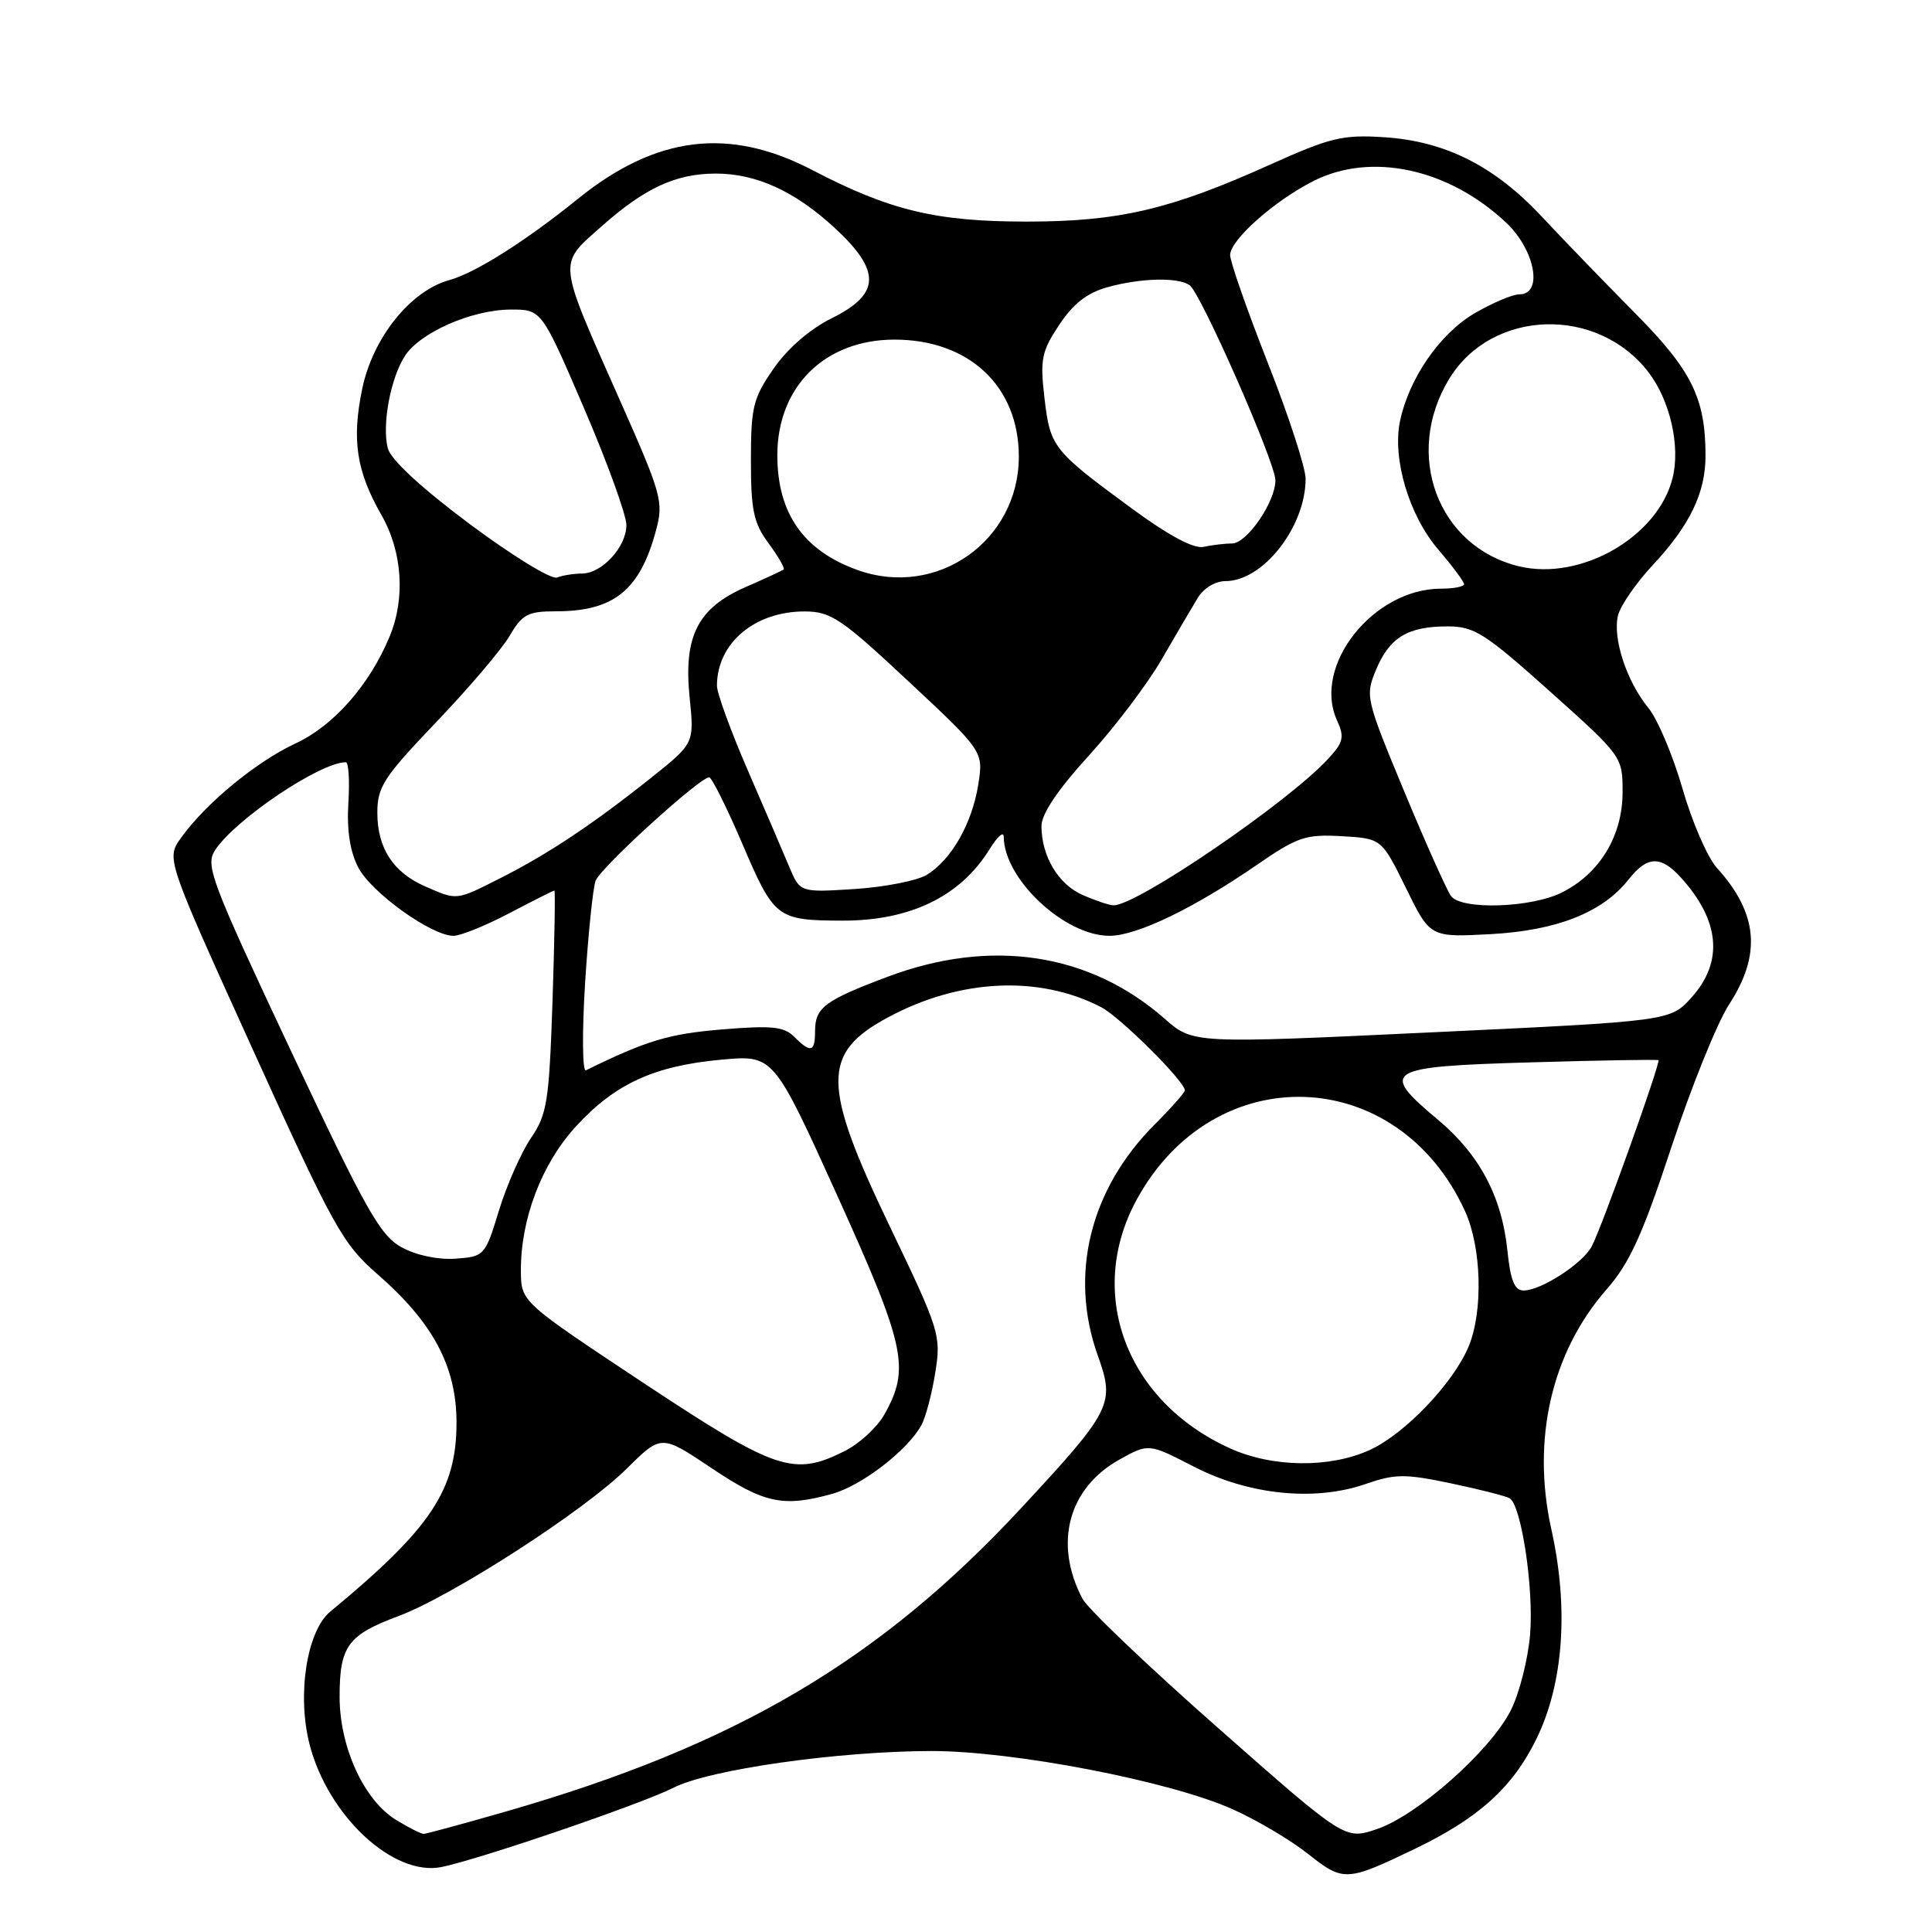 <?xml version="1.0" encoding="UTF-8" standalone="no"?>
<!DOCTYPE svg PUBLIC "-//W3C//DTD SVG 1.1//EN" "http://www.w3.org/Graphics/SVG/1.1/DTD/svg11.dtd" >
<svg xmlns="http://www.w3.org/2000/svg" xmlns:xlink="http://www.w3.org/1999/xlink" version="1.1" viewBox="0 0 256 256">
 <g >
 <path fill="currentColor"
d=" M 187.50 244.97 C 195.94 240.91 200.45 236.83 203.59 230.40 C 207.18 223.07 207.89 213.08 205.56 202.63 C 202.92 190.75 205.58 179.19 212.88 170.85 C 215.94 167.36 217.63 163.64 221.47 152.00 C 224.10 144.03 227.54 135.51 229.12 133.08 C 233.43 126.46 232.94 121.02 227.50 115.00 C 226.25 113.62 224.20 108.90 222.94 104.50 C 221.67 100.10 219.63 95.27 218.40 93.78 C 215.52 90.26 213.65 84.53 214.40 81.53 C 214.73 80.24 216.78 77.26 218.96 74.92 C 223.93 69.60 226.00 65.29 225.99 60.35 C 225.98 52.75 224.16 49.07 216.67 41.51 C 212.73 37.53 207.20 31.81 204.39 28.80 C 198.07 22.01 191.52 18.70 183.37 18.18 C 177.91 17.83 176.27 18.22 168.26 21.83 C 155.07 27.77 148.23 29.37 136.00 29.36 C 124.02 29.36 117.91 27.89 107.63 22.53 C 96.60 16.78 86.92 17.98 76.56 26.36 C 69.60 31.98 62.98 36.17 59.52 37.12 C 54.38 38.54 49.40 44.76 48.00 51.50 C 46.59 58.28 47.22 62.43 50.53 68.22 C 53.33 73.11 53.74 79.29 51.61 84.39 C 48.93 90.81 44.18 96.19 39.12 98.53 C 33.94 100.94 27.21 106.49 23.97 111.04 C 22.02 113.78 22.02 113.78 33.53 139.14 C 44.25 162.76 45.39 164.80 50.04 168.86 C 57.39 175.26 60.49 181.09 60.49 188.50 C 60.49 197.45 57.10 202.53 43.76 213.55 C 40.66 216.11 39.34 224.53 41.01 231.10 C 43.43 240.58 52.11 248.68 58.50 247.39 C 63.51 246.38 85.04 239.02 89.23 236.89 C 93.95 234.47 110.98 232.05 123.37 232.02 C 134.23 232.00 155.05 236.01 163.32 239.73 C 166.53 241.16 171.03 243.83 173.32 245.65 C 178.00 249.36 178.42 249.34 187.50 244.97 Z  M 161.45 229.01 C 152.22 220.88 144.11 213.15 143.43 211.84 C 139.59 204.52 141.55 197.17 148.35 193.39 C 152.20 191.25 152.20 191.25 158.18 194.33 C 165.46 198.09 174.21 198.98 180.94 196.64 C 184.87 195.28 186.15 195.27 192.30 196.56 C 196.11 197.36 199.59 198.25 200.04 198.53 C 201.59 199.48 203.24 210.45 202.75 216.51 C 202.48 219.84 201.32 224.41 200.17 226.67 C 197.44 232.02 187.84 240.53 182.46 242.36 C 178.22 243.80 178.22 243.80 161.45 229.01 Z  M 52.50 241.16 C 48.23 238.55 45.00 231.52 45.00 224.83 C 45.00 218.12 46.07 216.65 52.80 214.14 C 59.95 211.46 77.44 200.17 83.06 194.59 C 87.62 190.07 87.62 190.07 94.28 194.53 C 101.25 199.21 103.77 199.75 110.28 197.94 C 114.21 196.85 120.33 192.12 122.11 188.80 C 122.68 187.74 123.50 184.59 123.94 181.81 C 124.71 176.93 124.51 176.27 117.87 162.44 C 108.89 143.71 108.85 139.55 117.64 134.82 C 127.15 129.69 137.66 129.19 145.90 133.45 C 148.40 134.74 157.00 143.29 157.00 144.48 C 157.00 144.76 155.22 146.78 153.03 148.97 C 144.40 157.60 141.62 168.94 145.49 179.70 C 147.76 186.02 147.31 186.90 135.27 199.87 C 116.52 220.06 97.45 231.28 67.06 240.03 C 61.38 241.66 56.46 243.00 56.12 243.00 C 55.78 242.99 54.15 242.17 52.50 241.16 Z  M 85.27 183.25 C 69.05 172.50 69.05 172.50 69.02 168.43 C 68.98 161.53 71.77 154.21 76.32 149.25 C 81.50 143.60 86.68 141.23 95.60 140.41 C 102.50 139.78 102.50 139.78 110.97 158.48 C 120.02 178.49 120.63 181.35 117.14 187.50 C 116.20 189.15 113.87 191.29 111.97 192.25 C 105.16 195.68 102.89 194.91 85.27 183.25 Z  M 163.00 191.92 C 149.23 185.70 143.85 171.39 150.61 158.97 C 160.87 140.13 185.23 140.98 194.13 160.50 C 196.32 165.30 196.54 173.77 194.60 178.42 C 192.57 183.29 186.12 190.03 181.50 192.13 C 176.20 194.55 168.62 194.46 163.00 191.92 Z  M 199.73 165.63 C 198.99 158.53 196.02 152.95 190.51 148.35 C 182.71 141.82 183.50 141.33 202.75 140.77 C 211.96 140.50 219.61 140.37 219.75 140.48 C 220.09 140.73 212.22 162.72 210.91 165.16 C 209.69 167.44 204.21 170.99 201.89 171.00 C 200.68 171.00 200.14 169.67 199.73 165.63 Z  M 53.23 165.28 C 50.37 163.72 48.52 160.43 38.51 139.16 C 27.93 116.65 27.18 114.66 28.50 112.65 C 31.17 108.57 42.41 101.01 45.82 101.00 C 46.19 101.00 46.35 103.42 46.16 106.38 C 45.94 109.99 46.37 112.82 47.47 114.94 C 49.19 118.27 57.18 124.00 60.09 124.00 C 61.03 124.00 64.36 122.65 67.50 121.00 C 70.64 119.35 73.32 118.00 73.46 118.00 C 73.59 118.00 73.48 124.60 73.21 132.67 C 72.76 145.99 72.50 147.65 70.34 150.82 C 69.04 152.74 67.14 157.06 66.11 160.41 C 64.28 166.40 64.18 166.50 60.37 166.78 C 58.07 166.95 55.17 166.34 53.23 165.28 Z  M 77.52 130.37 C 77.93 123.84 78.56 117.69 78.92 116.71 C 79.55 114.98 92.71 103.00 93.97 103.00 C 94.31 103.00 96.31 107.01 98.41 111.91 C 102.59 121.69 102.96 121.96 111.62 121.99 C 120.62 122.01 127.26 118.78 131.14 112.50 C 132.16 110.85 132.99 110.11 133.00 110.85 C 133.01 116.46 141.05 124.00 147.01 124.00 C 150.61 124.00 158.14 120.38 166.50 114.63 C 171.94 110.88 172.99 110.53 177.79 110.80 C 183.07 111.11 183.07 111.11 186.29 117.66 C 189.50 124.21 189.50 124.21 197.50 123.78 C 206.31 123.30 212.36 120.90 215.80 116.53 C 218.25 113.41 220.05 113.34 222.70 116.25 C 227.89 121.95 228.40 127.41 224.17 132.13 C 221.34 135.30 221.34 135.30 189.72 136.79 C 158.09 138.29 158.09 138.29 154.34 135.00 C 144.38 126.25 131.30 124.27 117.58 129.44 C 109.28 132.56 108.00 133.52 108.00 136.62 C 108.00 139.42 107.43 139.58 105.23 137.37 C 103.87 136.02 102.27 135.86 95.61 136.41 C 88.60 137.00 85.70 137.87 77.64 141.82 C 77.17 142.05 77.12 136.90 77.52 130.37 Z  M 143.48 118.60 C 140.24 117.20 138.00 113.45 138.00 109.46 C 138.00 107.85 140.15 104.65 144.25 100.15 C 147.69 96.38 152.04 90.64 153.91 87.40 C 155.79 84.15 157.94 80.49 158.69 79.25 C 159.48 77.94 161.03 77.00 162.39 77.00 C 167.37 77.00 173.00 69.80 173.00 63.43 C 173.00 61.98 170.75 55.08 168.00 48.10 C 165.25 41.11 163.00 34.68 163.00 33.80 C 163.00 31.81 168.77 26.67 173.99 24.01 C 181.65 20.10 191.96 22.32 199.59 29.52 C 203.41 33.13 204.50 39.00 201.34 39.00 C 200.42 39.00 197.74 40.14 195.36 41.53 C 190.79 44.21 186.69 50.15 185.51 55.79 C 184.47 60.79 186.70 68.29 190.58 72.82 C 192.46 75.02 194.00 77.08 194.00 77.41 C 194.00 77.73 192.63 78.00 190.96 78.00 C 181.95 78.00 173.87 88.22 177.16 95.45 C 178.18 97.69 178.02 98.36 175.92 100.62 C 170.50 106.45 150.50 120.08 147.52 119.96 C 146.96 119.94 145.14 119.33 143.48 118.60 Z  M 192.28 118.75 C 191.75 118.06 188.96 111.83 186.08 104.90 C 180.96 92.56 180.88 92.23 182.34 88.73 C 184.13 84.46 186.53 83.00 191.81 83.00 C 195.35 83.00 196.73 83.88 205.38 91.62 C 214.97 100.21 215.00 100.25 215.00 104.97 C 215.00 110.74 211.99 115.73 206.98 118.25 C 202.93 120.29 193.71 120.60 192.28 118.75 Z  M 56.33 117.45 C 52.09 115.59 50.00 112.37 50.00 107.70 C 50.00 104.26 50.83 102.98 57.81 95.68 C 62.11 91.18 66.48 86.04 67.53 84.25 C 69.20 81.39 69.95 81.00 73.67 81.00 C 81.34 81.00 84.79 78.22 86.92 70.29 C 87.95 66.48 87.69 65.55 82.07 52.88 C 73.80 34.23 73.90 35.15 79.68 30.02 C 85.43 24.91 89.56 23.00 94.85 23.00 C 100.21 23.00 105.31 25.33 110.57 30.17 C 116.77 35.89 116.69 38.95 110.26 42.14 C 107.32 43.60 104.37 46.15 102.51 48.84 C 99.79 52.75 99.50 53.93 99.50 61.00 C 99.50 67.64 99.86 69.31 101.84 71.99 C 103.12 73.73 104.02 75.29 103.84 75.45 C 103.65 75.61 101.39 76.66 98.82 77.78 C 92.45 80.56 90.55 84.30 91.38 92.43 C 92.00 98.50 92.00 98.50 86.25 103.08 C 78.59 109.19 72.60 113.18 66.28 116.37 C 60.38 119.35 60.61 119.32 56.33 117.45 Z  M 104.59 114.88 C 103.81 113.02 101.34 107.26 99.09 102.08 C 96.84 96.90 95.00 91.85 95.00 90.87 C 95.00 85.21 100.02 80.98 106.70 81.02 C 110.10 81.04 111.54 82.01 120.41 90.31 C 130.32 99.57 130.32 99.57 129.62 103.99 C 128.79 109.15 126.07 113.91 122.81 115.92 C 121.54 116.69 117.24 117.54 113.25 117.80 C 106.01 118.26 106.01 118.26 104.59 114.88 Z  M 62.20 69.41 C 55.73 64.57 51.76 60.89 51.38 59.38 C 50.60 56.27 51.74 50.13 53.65 47.17 C 55.65 44.06 62.51 41.05 67.63 41.02 C 71.76 41.00 71.76 41.00 77.38 54.07 C 80.47 61.27 83.00 68.24 83.00 69.57 C 83.00 72.48 79.76 76.00 77.08 76.00 C 76.03 76.00 74.55 76.24 73.80 76.53 C 73.04 76.81 67.83 73.61 62.20 69.41 Z  M 113.68 75.55 C 106.47 72.98 103.00 68.03 103.00 60.30 C 103.01 51.22 109.30 45.01 118.52 45.00 C 128.41 45.00 135.00 51.19 135.00 60.50 C 135.00 71.65 124.18 79.29 113.68 75.55 Z  M 201.28 75.04 C 190.51 72.45 185.94 60.20 192.02 50.21 C 197.66 40.93 211.68 40.48 218.46 49.36 C 221.31 53.10 222.68 59.15 221.62 63.36 C 219.67 71.15 209.46 77.01 201.28 75.04 Z  M 150.00 67.40 C 139.51 59.70 139.16 59.26 138.40 52.76 C 137.80 47.62 138.00 46.59 140.34 43.06 C 142.20 40.25 144.05 38.80 146.73 38.06 C 151.10 36.84 156.02 36.71 157.61 37.77 C 159.08 38.74 169.00 61.28 169.00 63.65 C 168.99 66.51 165.23 72.00 163.26 72.01 C 162.29 72.02 160.60 72.22 159.50 72.46 C 158.19 72.75 154.90 70.99 150.00 67.40 Z "/>
</g>
</svg>